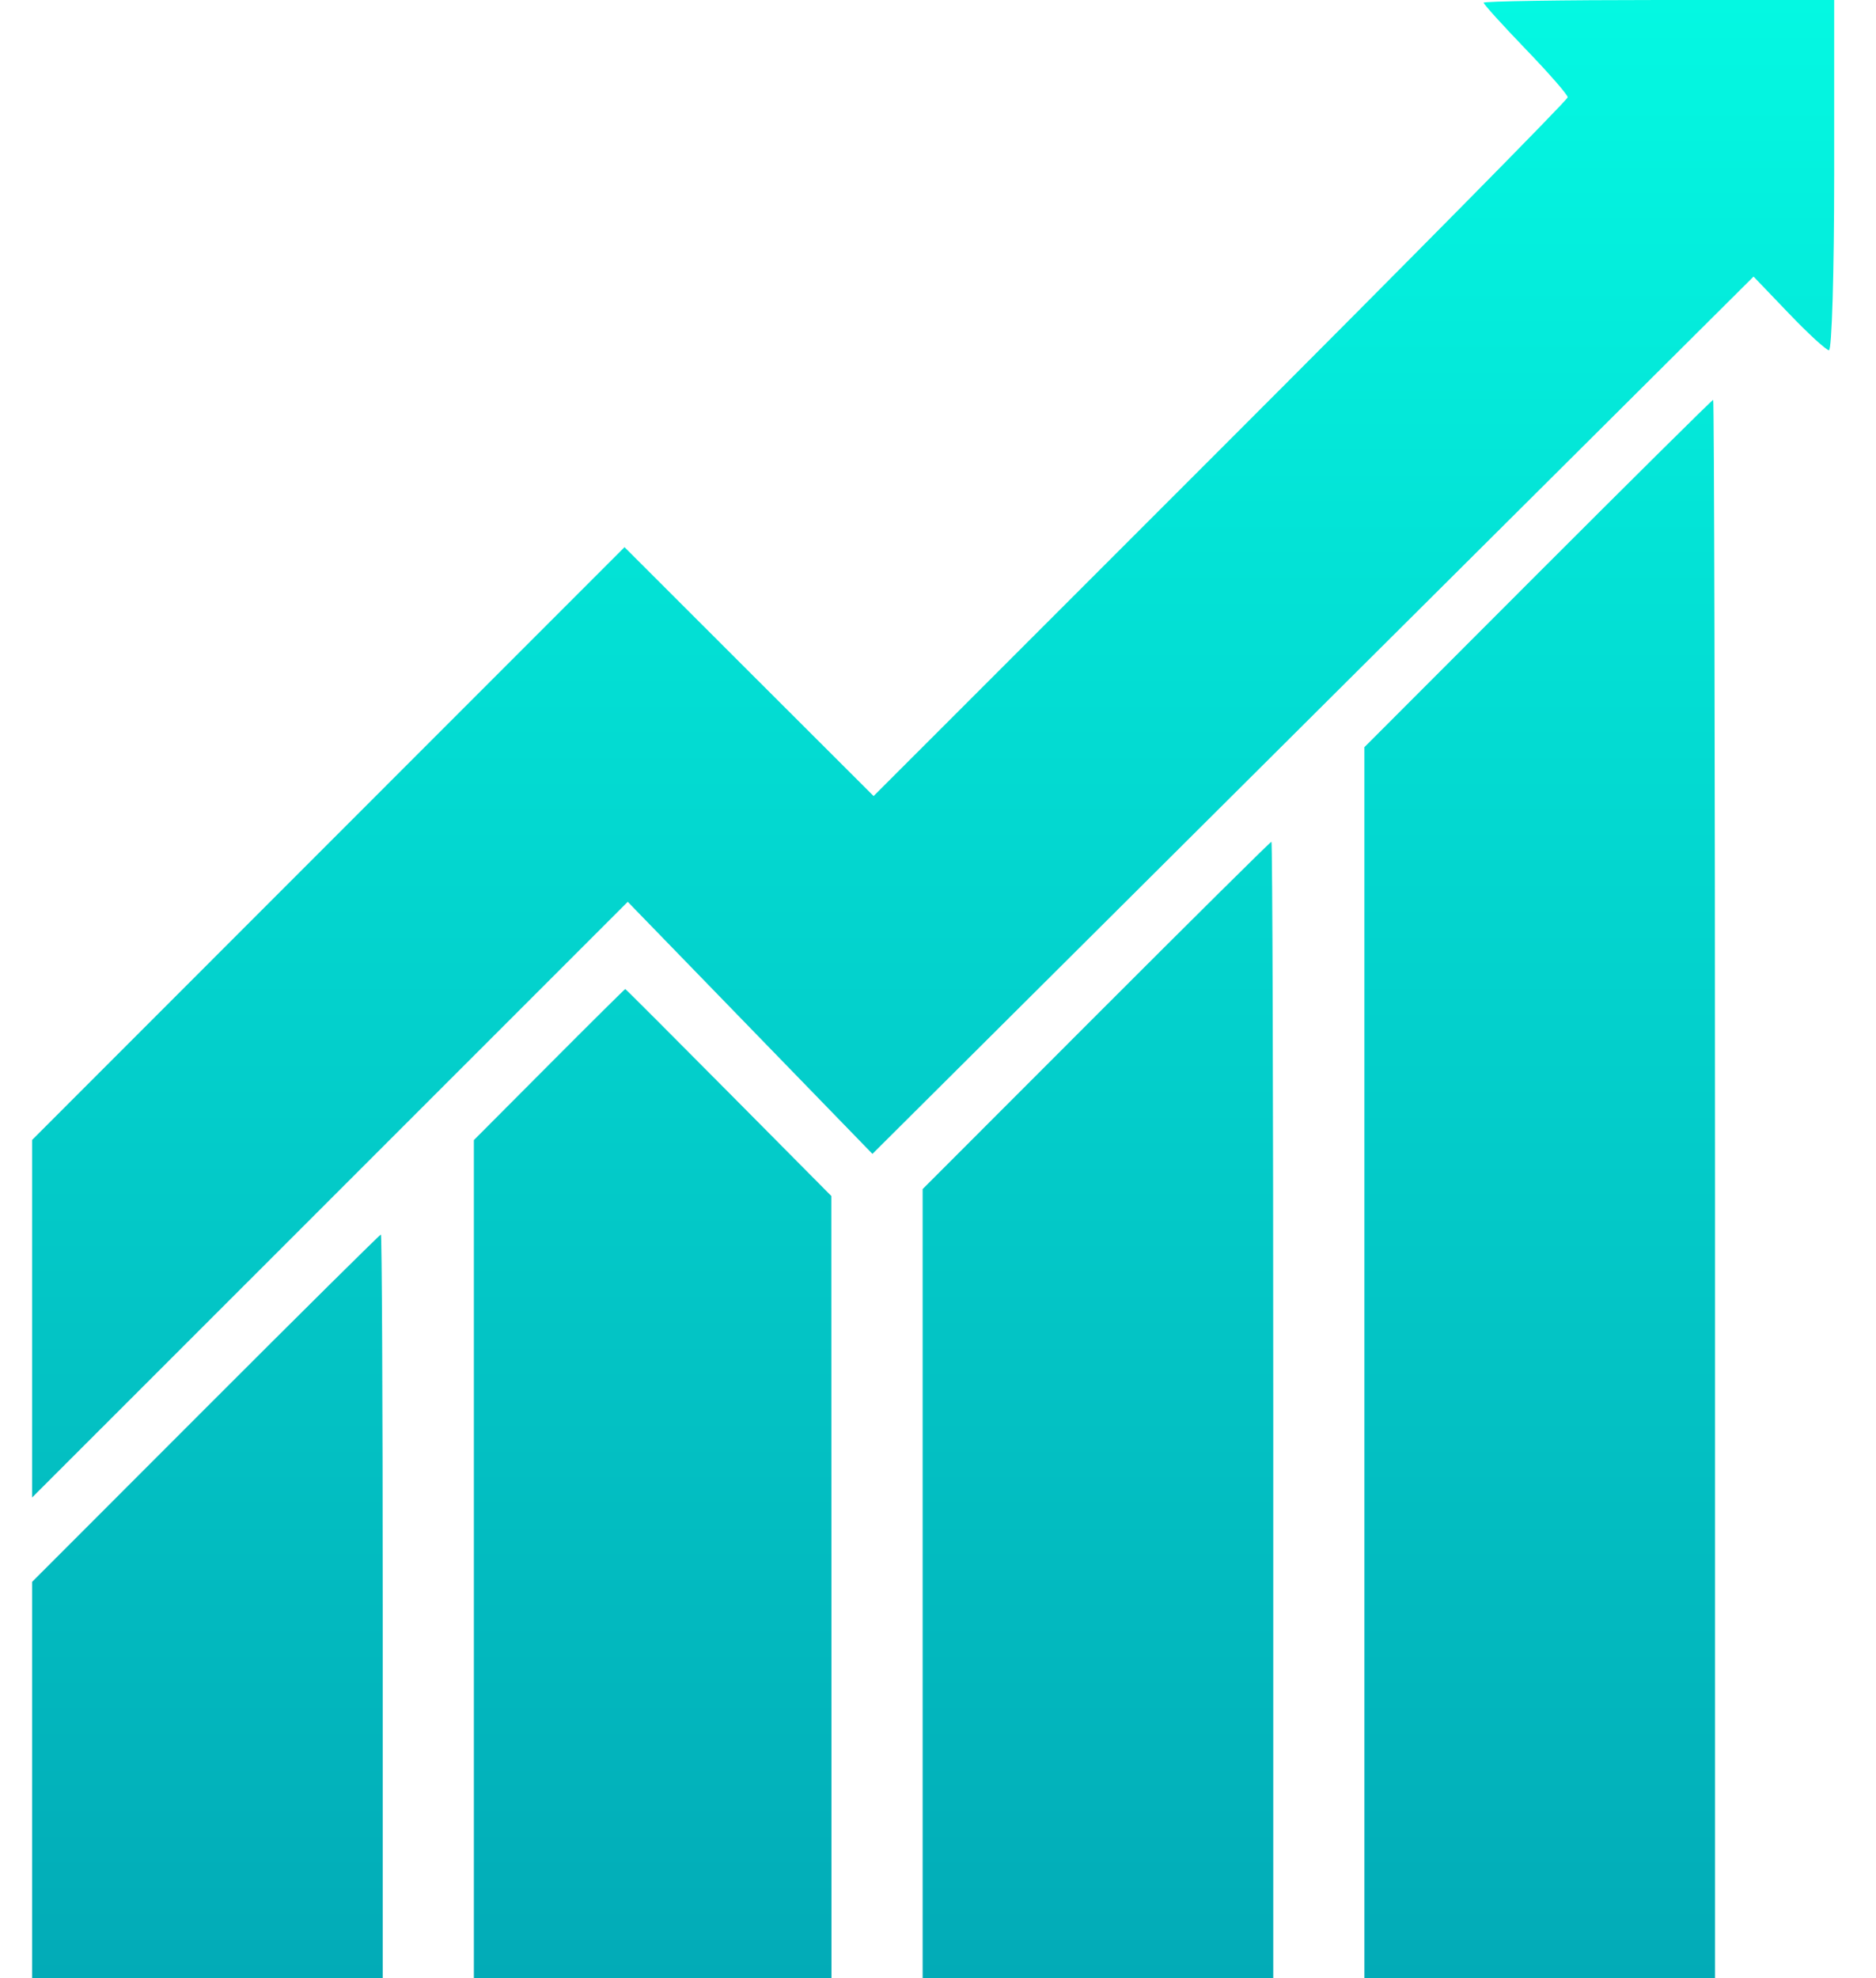 <svg width="37" height="39" viewBox="0 0 37 39" fill="none" xmlns="http://www.w3.org/2000/svg">
<path fill-rule="evenodd" clip-rule="evenodd" d="M29.261 0.053C29.261 0.083 29.634 0.494 30.09 0.968C30.547 1.442 30.92 1.869 30.92 1.918C30.92 1.967 27.84 5.086 24.075 8.851L17.23 15.695L14.773 13.242L12.317 10.788L6.475 16.631L0.633 22.475V26V29.525L6.507 23.653L12.381 17.78L14.794 20.265L17.207 22.75L25.896 14.101L34.585 5.453L35.277 6.175C35.657 6.573 36.015 6.901 36.072 6.906C36.129 6.911 36.175 5.359 36.175 3.457V0H32.718C30.817 0 29.261 0.024 29.261 0.053ZM30.331 11.307L26.91 14.731V26.865V39H30.367H33.825V23.442C33.825 14.884 33.808 7.883 33.789 7.883C33.769 7.883 32.214 9.424 30.331 11.307ZM21.619 20.02L18.197 23.444V31.222V39H21.654H25.112V27.798C25.112 21.637 25.096 16.596 25.076 16.596C25.056 16.596 23.501 18.137 21.619 20.02ZM10.83 20.989L9.346 22.478V30.739V39H12.872H16.399L16.398 31.29L16.396 23.58L14.372 21.54C13.259 20.418 12.341 19.5 12.332 19.5C12.322 19.5 11.646 20.17 10.83 20.989ZM4.055 27.764L0.633 31.188V35.094V39H4.09H7.548V31.67C7.548 27.639 7.532 24.34 7.512 24.34C7.493 24.34 5.937 25.881 4.055 27.764Z" fill="url(#paint0_linear_92_93)"/>
<defs>
<linearGradient id="paint0_linear_92_93" x1="18.404" y1="0" x2="18.404" y2="39" gradientUnits="userSpaceOnUse">
<stop stop-color="#04F8E2"/>
<stop offset="1" stop-color="#02ABB7"/>
</linearGradient>
</defs>
</svg>
